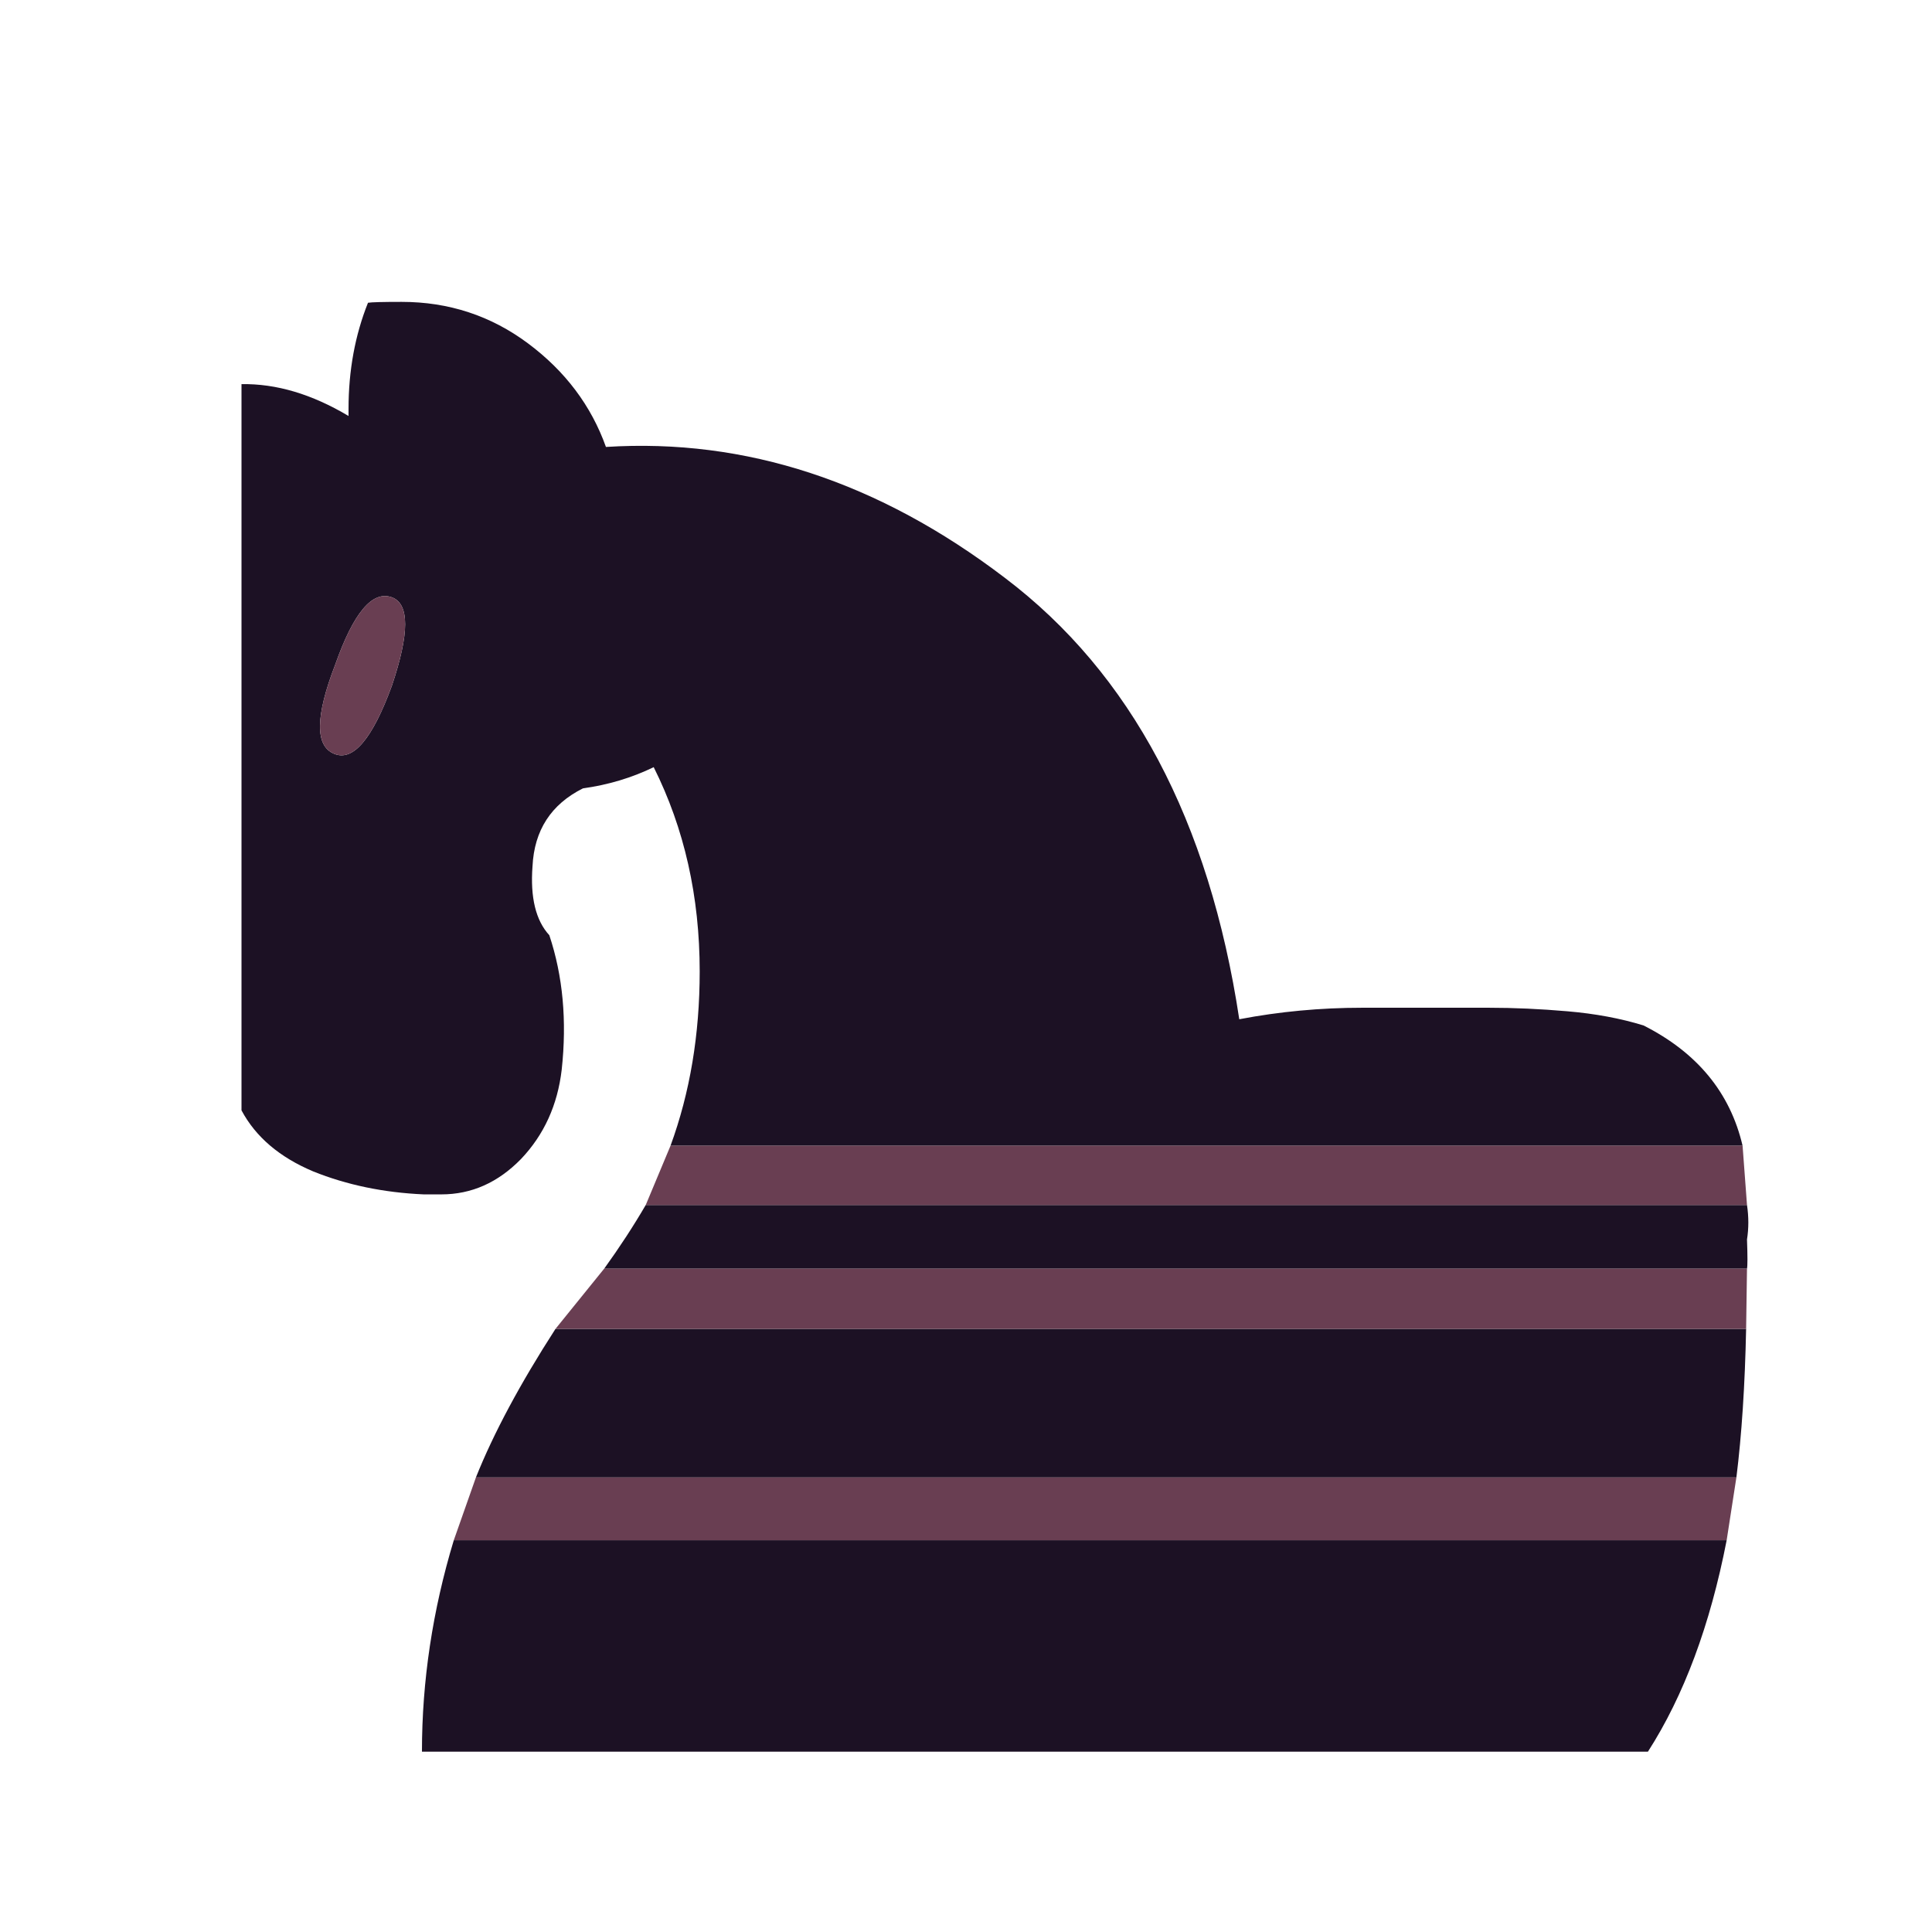 <svg width="180" height="180" viewBox="0 0 180 180" fill="none" xmlns="http://www.w3.org/2000/svg">
<path d="M36.51 55.651C34.697 54.991 32.939 57.079 31.236 61.914C29.368 66.749 29.34 69.523 31.153 70.237C32.911 70.951 34.697 68.837 36.51 63.892C38.158 59.002 38.158 56.255 36.51 55.651H36.51ZM162.352 106.746H62.47C64.282 101.801 65.189 96.389 65.189 90.511C65.189 83.533 63.761 77.187 60.904 71.474C58.871 72.462 56.674 73.122 54.311 73.451C51.344 74.935 49.778 77.352 49.613 80.704C49.394 83.616 49.916 85.758 51.179 87.132C52.443 90.922 52.828 95.098 52.333 99.658C51.948 102.955 50.685 105.729 48.542 107.982C46.399 110.18 43.927 111.278 41.125 111.278C40.795 111.278 40.493 111.278 40.218 111.278C39.999 111.278 39.752 111.278 39.477 111.278C35.741 111.113 32.307 110.399 29.175 109.136C26.044 107.817 23.819 105.922 22.5 103.449V35.789C25.741 35.734 29.065 36.723 32.472 38.756C32.472 38.646 32.472 38.536 32.472 38.426C32.472 38.317 32.472 38.207 32.472 38.097C32.472 34.526 33.076 31.229 34.285 28.207C34.614 28.152 35.658 28.125 37.416 28.125C41.812 28.125 45.74 29.416 49.201 31.998C52.663 34.581 55.08 37.795 56.454 41.641C69.474 40.816 81.864 44.882 93.621 53.837C105.379 62.738 112.658 76.445 115.46 94.961C119.196 94.246 123.015 93.889 126.915 93.889C130.816 93.889 134.745 93.889 138.7 93.889C141.063 93.889 143.508 93.999 146.035 94.219C148.617 94.439 150.98 94.879 153.122 95.538C158.122 98.065 161.198 101.801 162.352 106.746ZM160.869 143.501C159.33 151.413 156.886 157.978 153.534 163.198H39.312C39.312 156.604 40.301 150.039 42.279 143.501H160.869ZM162.764 112.267C162.929 113.366 162.929 114.437 162.764 115.481C162.82 117.02 162.82 117.926 162.764 118.201H56.289C57.717 116.223 59.008 114.245 60.162 112.267H162.764ZM44.339 137.65C45.987 133.53 48.46 128.914 51.756 123.805H162.682C162.572 129.079 162.27 133.694 161.776 137.65H44.339Z" fill="#1C1124"/>
<path d="M36.51 55.65C34.697 54.991 32.938 57.079 31.235 61.914C29.367 66.749 29.34 69.523 31.153 70.237C32.911 70.951 34.697 68.837 36.51 63.892C38.158 59.002 38.158 56.255 36.51 55.65Z" fill="#693E52"/>
<path d="M162.352 106.746H62.47L60.162 112.267H162.764L162.352 106.746Z" fill="#693E52"/>
<path d="M162.764 118.201H56.288L51.756 123.805H162.682L162.764 118.201Z" fill="#693E52"/>
<path d="M42.279 143.501H160.869L161.775 137.65H44.339L42.279 143.501Z" fill="#693E52"/>
</svg>
